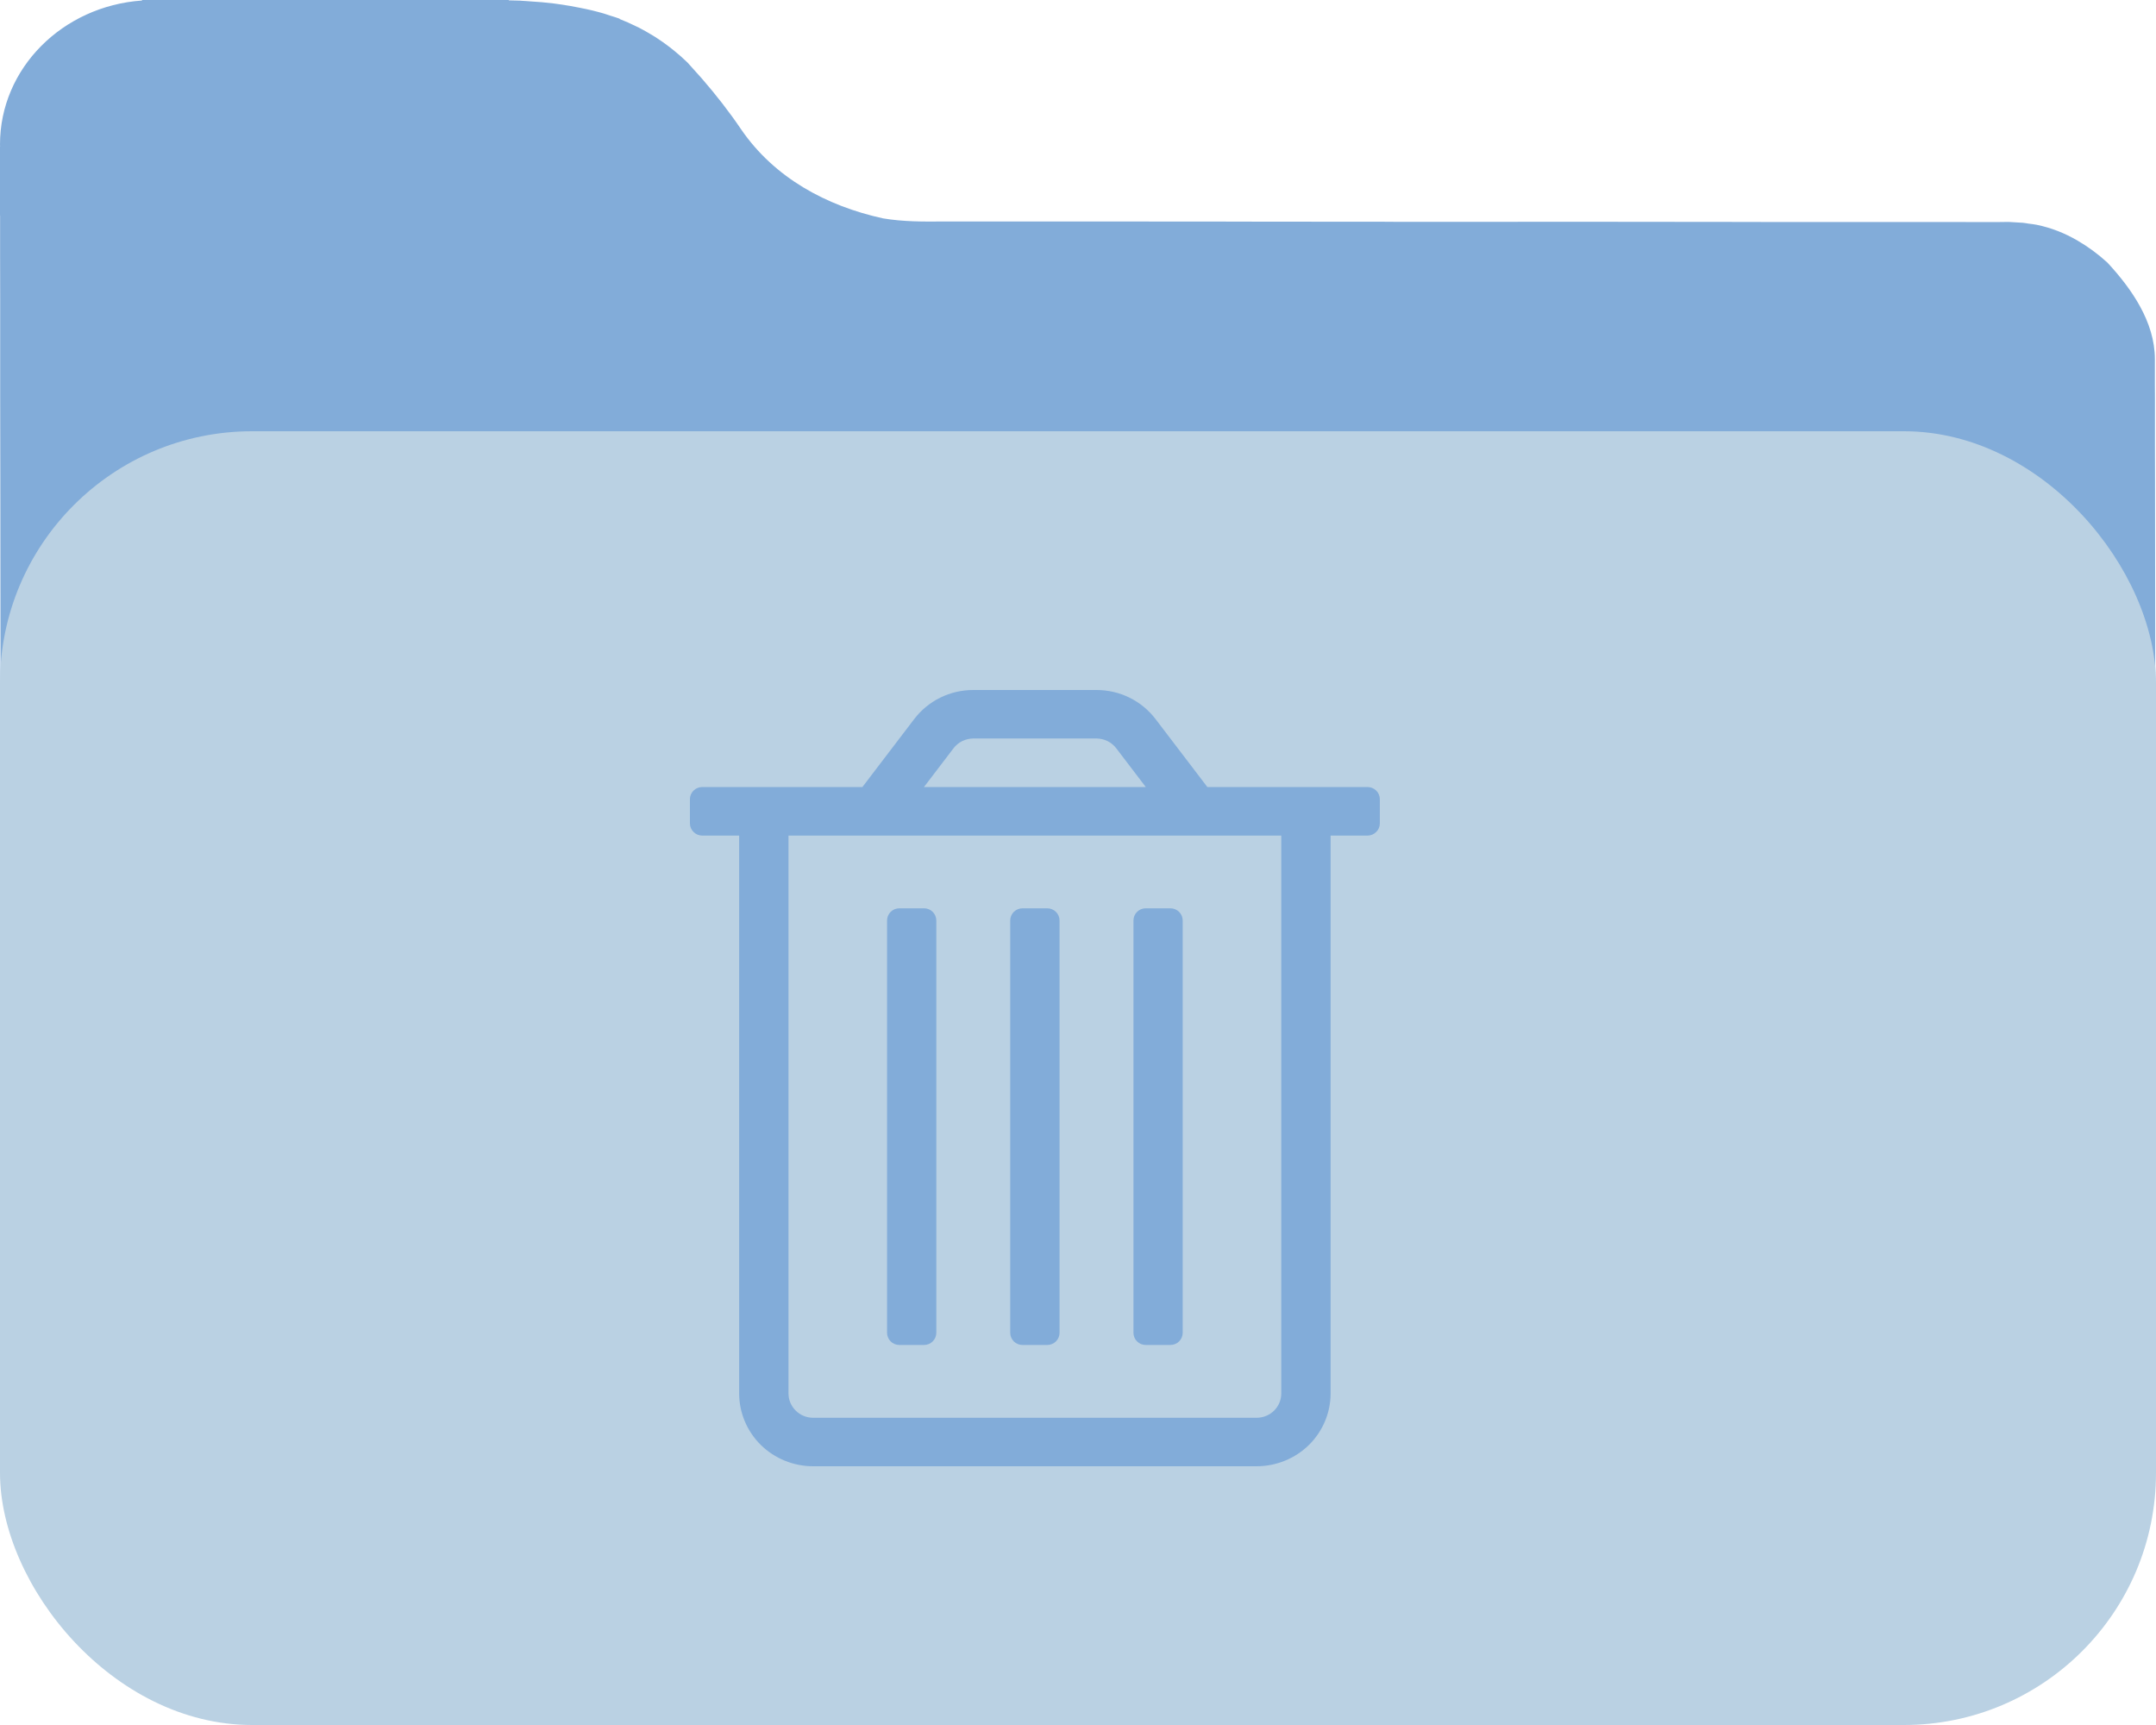 <svg width="25" height="20" viewBox="0 0 25 20" fill="none" xmlns="http://www.w3.org/2000/svg">
<path d="M5.899 0.004C5.948 0.005 5.996 0.006 6.044 0.008L6.046 0.009C6.077 0.01 6.107 0.013 6.138 0.015C6.142 0.015 6.146 0.015 6.149 0.016C6.24 0.021 6.33 0.029 6.419 0.04C6.422 0.04 6.424 0.041 6.427 0.041C6.448 0.044 6.47 0.047 6.491 0.05C6.571 0.061 6.65 0.075 6.728 0.091C6.729 0.091 6.731 0.091 6.732 0.092C6.774 0.1 6.817 0.109 6.858 0.119C6.863 0.12 6.867 0.121 6.871 0.122C6.905 0.131 6.94 0.139 6.974 0.149C6.981 0.151 6.988 0.153 6.995 0.155C7.006 0.158 7.017 0.162 7.027 0.165C7.043 0.17 7.059 0.175 7.075 0.181C7.113 0.193 7.151 0.204 7.189 0.218C7.187 0.219 7.183 0.218 7.181 0.219C7.248 0.245 7.314 0.274 7.38 0.307C7.387 0.31 7.395 0.314 7.402 0.317C7.46 0.347 7.516 0.379 7.572 0.413C7.581 0.418 7.589 0.423 7.598 0.429C7.652 0.463 7.705 0.501 7.758 0.541C7.777 0.556 7.796 0.57 7.815 0.586C7.868 0.629 7.921 0.675 7.972 0.725L8.138 0.91C8.301 1.098 8.454 1.293 8.594 1.5C8.98 2.063 9.585 2.389 10.24 2.532C10.472 2.571 10.702 2.57 10.937 2.568H12.879C13.323 2.568 13.767 2.569 14.211 2.569C14.363 2.57 14.515 2.57 14.667 2.57C14.724 2.57 14.724 2.57 14.782 2.57L16.078 2.571C16.117 2.571 16.157 2.572 16.197 2.572C16.837 2.573 17.477 2.572 18.116 2.571L20.089 2.573C20.494 2.574 20.899 2.575 21.304 2.574H22.617L23.139 2.575C23.189 2.575 23.239 2.574 23.29 2.573L23.457 2.583C23.48 2.585 23.502 2.59 23.524 2.593C23.555 2.597 23.585 2.6 23.615 2.606C23.786 2.641 23.942 2.703 24.091 2.79C24.21 2.859 24.325 2.943 24.436 3.044C24.719 3.349 24.986 3.734 24.987 4.161V4.454C24.988 4.535 24.988 4.535 24.988 4.617C24.989 4.798 24.988 4.979 24.988 5.159C24.988 5.288 24.989 5.419 24.989 5.548C24.99 5.9 24.99 6.252 24.99 6.604C24.99 6.823 24.991 7.044 24.991 7.264C24.992 7.873 24.992 8.483 24.992 9.093V9.329C24.992 9.408 24.993 9.487 24.993 9.566C24.993 9.606 24.993 9.645 24.993 9.686C24.993 10.322 24.994 10.958 24.995 11.594C24.996 12.247 24.997 12.901 24.997 13.555C24.997 13.921 24.997 14.289 24.998 14.655C24.999 15 25 15.345 24.999 15.69C24.999 15.817 25 15.944 25 16.07C25.004 17.141 24.929 18.041 24.148 18.855C24.078 18.922 24.008 18.983 23.938 19.041L23.807 19.154C23.773 19.183 23.739 19.211 23.705 19.24C23.703 19.233 23.701 19.227 23.698 19.22C23.445 19.391 23.186 19.51 22.909 19.59C22.843 19.63 22.792 19.653 22.735 19.668C22.568 19.723 22.399 19.725 22.195 19.725C22.133 19.725 22.071 19.724 22.008 19.725C21.917 19.728 21.824 19.733 21.729 19.732C21.646 19.733 21.563 19.733 21.48 19.733C21.254 19.734 21.027 19.733 20.801 19.733C20.556 19.733 20.312 19.734 20.067 19.734C19.588 19.735 19.109 19.736 18.63 19.736C18.241 19.736 17.851 19.736 17.462 19.736C16.357 19.737 15.252 19.738 14.148 19.738H13.786C12.82 19.738 11.854 19.739 10.889 19.74C9.897 19.742 8.904 19.742 7.912 19.742C7.355 19.742 6.798 19.743 6.241 19.744C5.767 19.745 5.293 19.745 4.818 19.744C4.577 19.744 4.335 19.744 4.094 19.745H3.188C2.289 19.751 1.518 19.51 0.854 18.885C0.187 18.179 0.013 17.422 0.014 16.486C0.014 16.423 0.013 16.36 0.013 16.295C0.012 16.121 0.013 15.946 0.013 15.771C0.013 15.583 0.012 15.395 0.012 15.207C0.011 14.796 0.01 14.383 0.01 13.972C0.01 13.715 0.01 13.457 0.01 13.2C0.009 12.488 0.008 11.776 0.008 11.063V10.37C0.008 9.627 0.007 8.883 0.006 8.14C0.005 7.376 0.004 6.611 0.004 5.847C0.004 5.418 0.003 4.989 0.002 4.561C0.001 4.196 0.002 3.831 0.002 3.466C0.002 3.28 0.002 3.093 0.001 2.907C0.001 2.771 0.001 2.634 0.001 2.498H0V1.701H0.001C0.001 1.692 0 1.683 0 1.674C0 0.791 0.726 0.07 1.647 0.006V0H5.899V0.004Z" fill="#82ACD9"/>
<rect y="5" width="25" height="15" rx="2.923" fill="#BAD1E3"/>
<path d="M13.286 15.594H13.571C13.609 15.594 13.646 15.579 13.672 15.553C13.699 15.526 13.714 15.49 13.714 15.453V10.672C13.714 10.635 13.699 10.599 13.672 10.572C13.646 10.546 13.609 10.531 13.571 10.531H13.286C13.248 10.531 13.211 10.546 13.185 10.572C13.158 10.599 13.143 10.635 13.143 10.672V15.453C13.143 15.49 13.158 15.526 13.185 15.553C13.211 15.579 13.248 15.594 13.286 15.594ZM10.429 15.594H10.714C10.752 15.594 10.789 15.579 10.815 15.553C10.842 15.526 10.857 15.49 10.857 15.453V10.672C10.857 10.635 10.842 10.599 10.815 10.572C10.789 10.546 10.752 10.531 10.714 10.531H10.429C10.391 10.531 10.354 10.546 10.328 10.572C10.301 10.599 10.286 10.635 10.286 10.672V15.453C10.286 15.49 10.301 15.526 10.328 15.553C10.354 15.579 10.391 15.594 10.429 15.594ZM15.857 9.125H14L13.4 8.338C13.32 8.233 13.217 8.148 13.098 8.089C12.979 8.03 12.847 8 12.714 8H11.286C11.153 8 11.021 8.03 10.902 8.089C10.783 8.148 10.68 8.233 10.6 8.338L10 9.125H8.143C8.105 9.125 8.069 9.14 8.042 9.166C8.015 9.193 8 9.228 8 9.266V9.547C8 9.584 8.015 9.62 8.042 9.646C8.069 9.673 8.105 9.688 8.143 9.688H8.571V16.156C8.571 16.38 8.662 16.595 8.822 16.753C8.983 16.911 9.201 17 9.429 17H14.571C14.799 17 15.017 16.911 15.178 16.753C15.338 16.595 15.429 16.38 15.429 16.156V9.688H15.857C15.895 9.688 15.931 9.673 15.958 9.646C15.985 9.62 16 9.584 16 9.547V9.266C16 9.228 15.985 9.193 15.958 9.166C15.931 9.14 15.895 9.125 15.857 9.125ZM11.057 8.675C11.084 8.64 11.118 8.612 11.158 8.592C11.198 8.573 11.241 8.563 11.286 8.562H12.714C12.759 8.563 12.802 8.573 12.842 8.592C12.882 8.612 12.916 8.64 12.943 8.675L13.286 9.125H10.714L11.057 8.675ZM14.857 16.156C14.857 16.231 14.827 16.302 14.774 16.355C14.72 16.408 14.647 16.438 14.571 16.438H9.429C9.353 16.438 9.28 16.408 9.227 16.355C9.173 16.302 9.143 16.231 9.143 16.156V9.688H14.857V16.156ZM11.857 15.594H12.143C12.181 15.594 12.217 15.579 12.244 15.553C12.271 15.526 12.286 15.49 12.286 15.453V10.672C12.286 10.635 12.271 10.599 12.244 10.572C12.217 10.546 12.181 10.531 12.143 10.531H11.857C11.819 10.531 11.783 10.546 11.756 10.572C11.729 10.599 11.714 10.635 11.714 10.672V15.453C11.714 15.49 11.729 15.526 11.756 15.553C11.783 15.579 11.819 15.594 11.857 15.594Z" fill="#82ACD9"/>
</svg>
